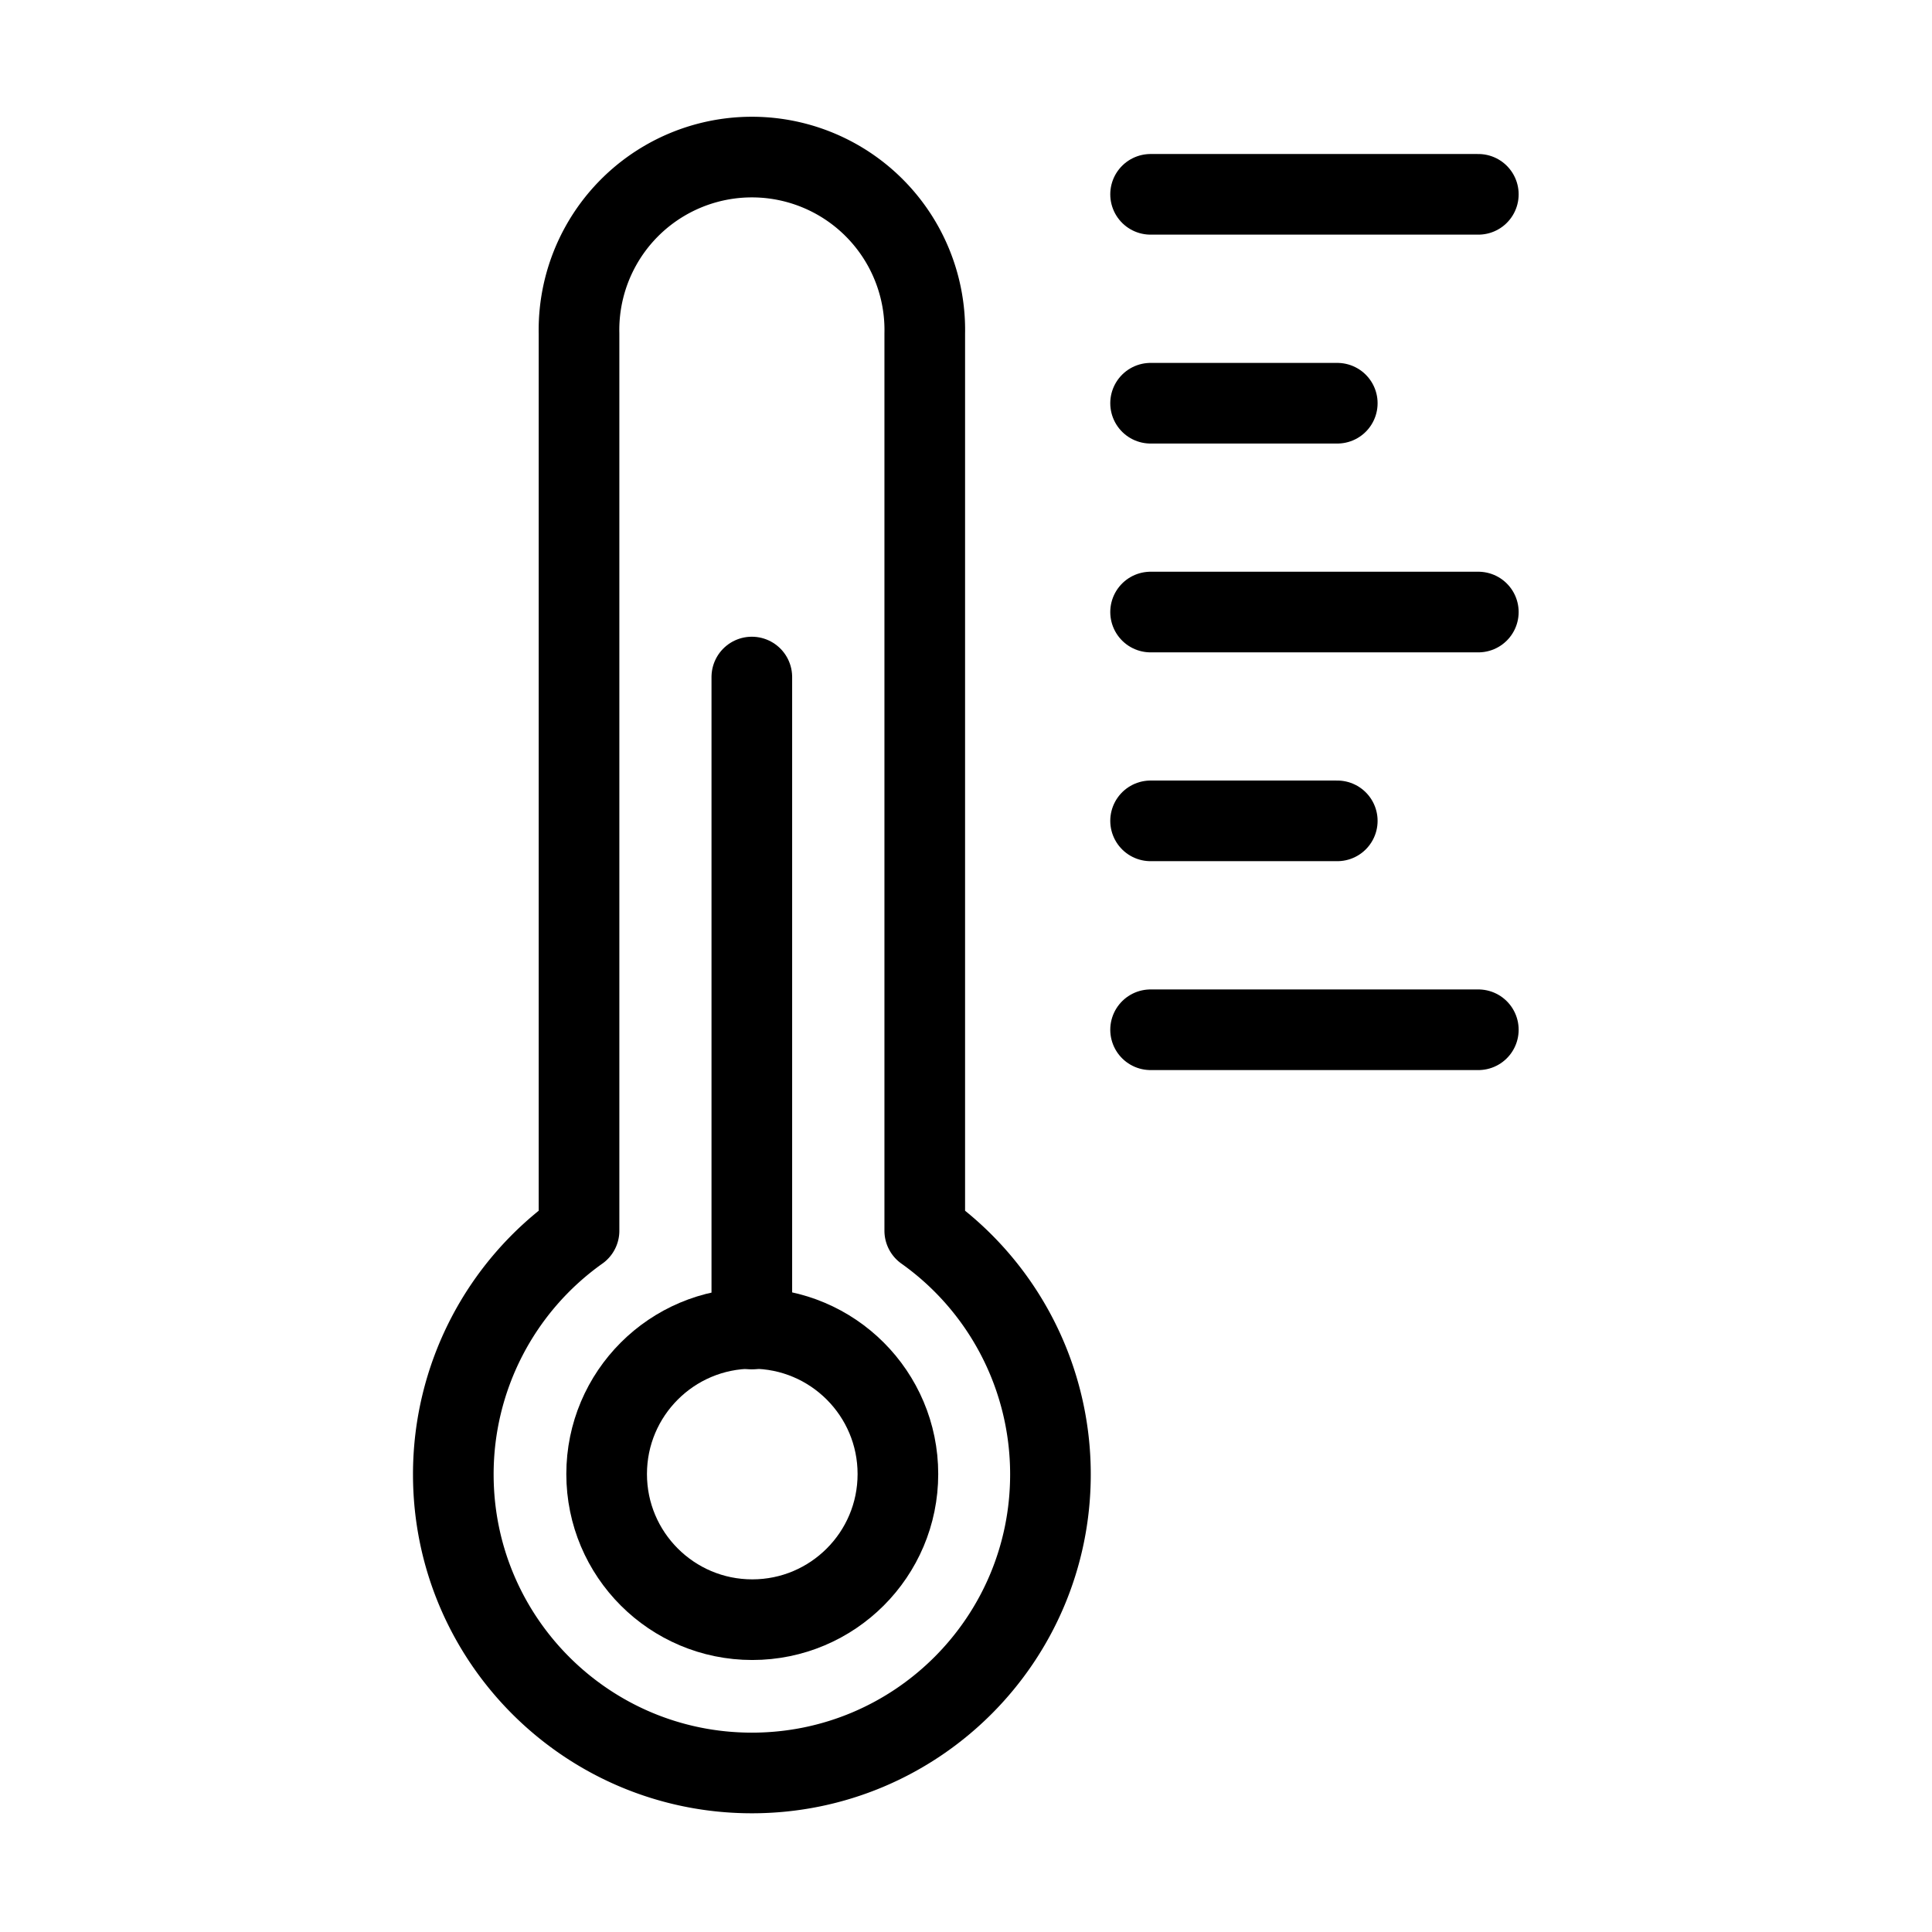 <svg xmlns="http://www.w3.org/2000/svg" xml:space="preserve" style="fill-rule:evenodd;clip-rule:evenodd;stroke-linecap:round;stroke-linejoin:round;stroke-miterlimit:10" viewBox="0 0 24 24" stroke-width="1.5" stroke="currentColor" aria-hidden="true" data-slot="icon">
  <path d="M0 39.913C0 46.395-5.255 51.65-11.737 51.65s-11.737-5.255-11.737-11.737a11.74 11.74 0 0 1 4.942-9.579V-4.933a6.797 6.797 0 1 1 13.591 0v35.267A11.74 11.74 0 0 1 0 39.913" style="fill:none;fill-rule:nonzero;stroke:#000;stroke-width:3.17px" transform="translate(13.049 5.703)scale(.316)"/>
  <circle cx="-5.725" r="5.725" style="fill:none;stroke:#000;stroke-width:3.17px" transform="matrix(0 -.316 -.316 0 9.345 16.502)"/>
  <path d="M-12.815 12.815h25.63" style="fill:none;fill-rule:nonzero;stroke:#000;stroke-width:3.17px" transform="matrix(0 -.316 -.316 0 13.389 12.46)"/>
  <path d="M0 0h12.884" style="fill:none;fill-rule:nonzero;stroke:#000;stroke-width:3.17px" transform="translate(14.293 2.414)scale(.316)"/>
  <path d="M0 0h7.339" style="fill:none;fill-rule:nonzero;stroke:#000;stroke-width:3.17px" transform="translate(14.293 5.009)scale(.316)"/>
  <path d="M0 0h12.884" style="fill:none;fill-rule:nonzero;stroke:#000;stroke-width:3.17px" transform="translate(14.293 7.603)scale(.316)"/>
  <path d="M0 0h7.339" style="fill:none;fill-rule:nonzero;stroke:#000;stroke-width:3.17px" transform="translate(14.293 10.197)scale(.316)"/>
  <path d="M0 0h12.884" style="fill:none;fill-rule:nonzero;stroke:#000;stroke-width:3.17px" transform="translate(14.293 12.792)scale(.316)"/>
</svg>

